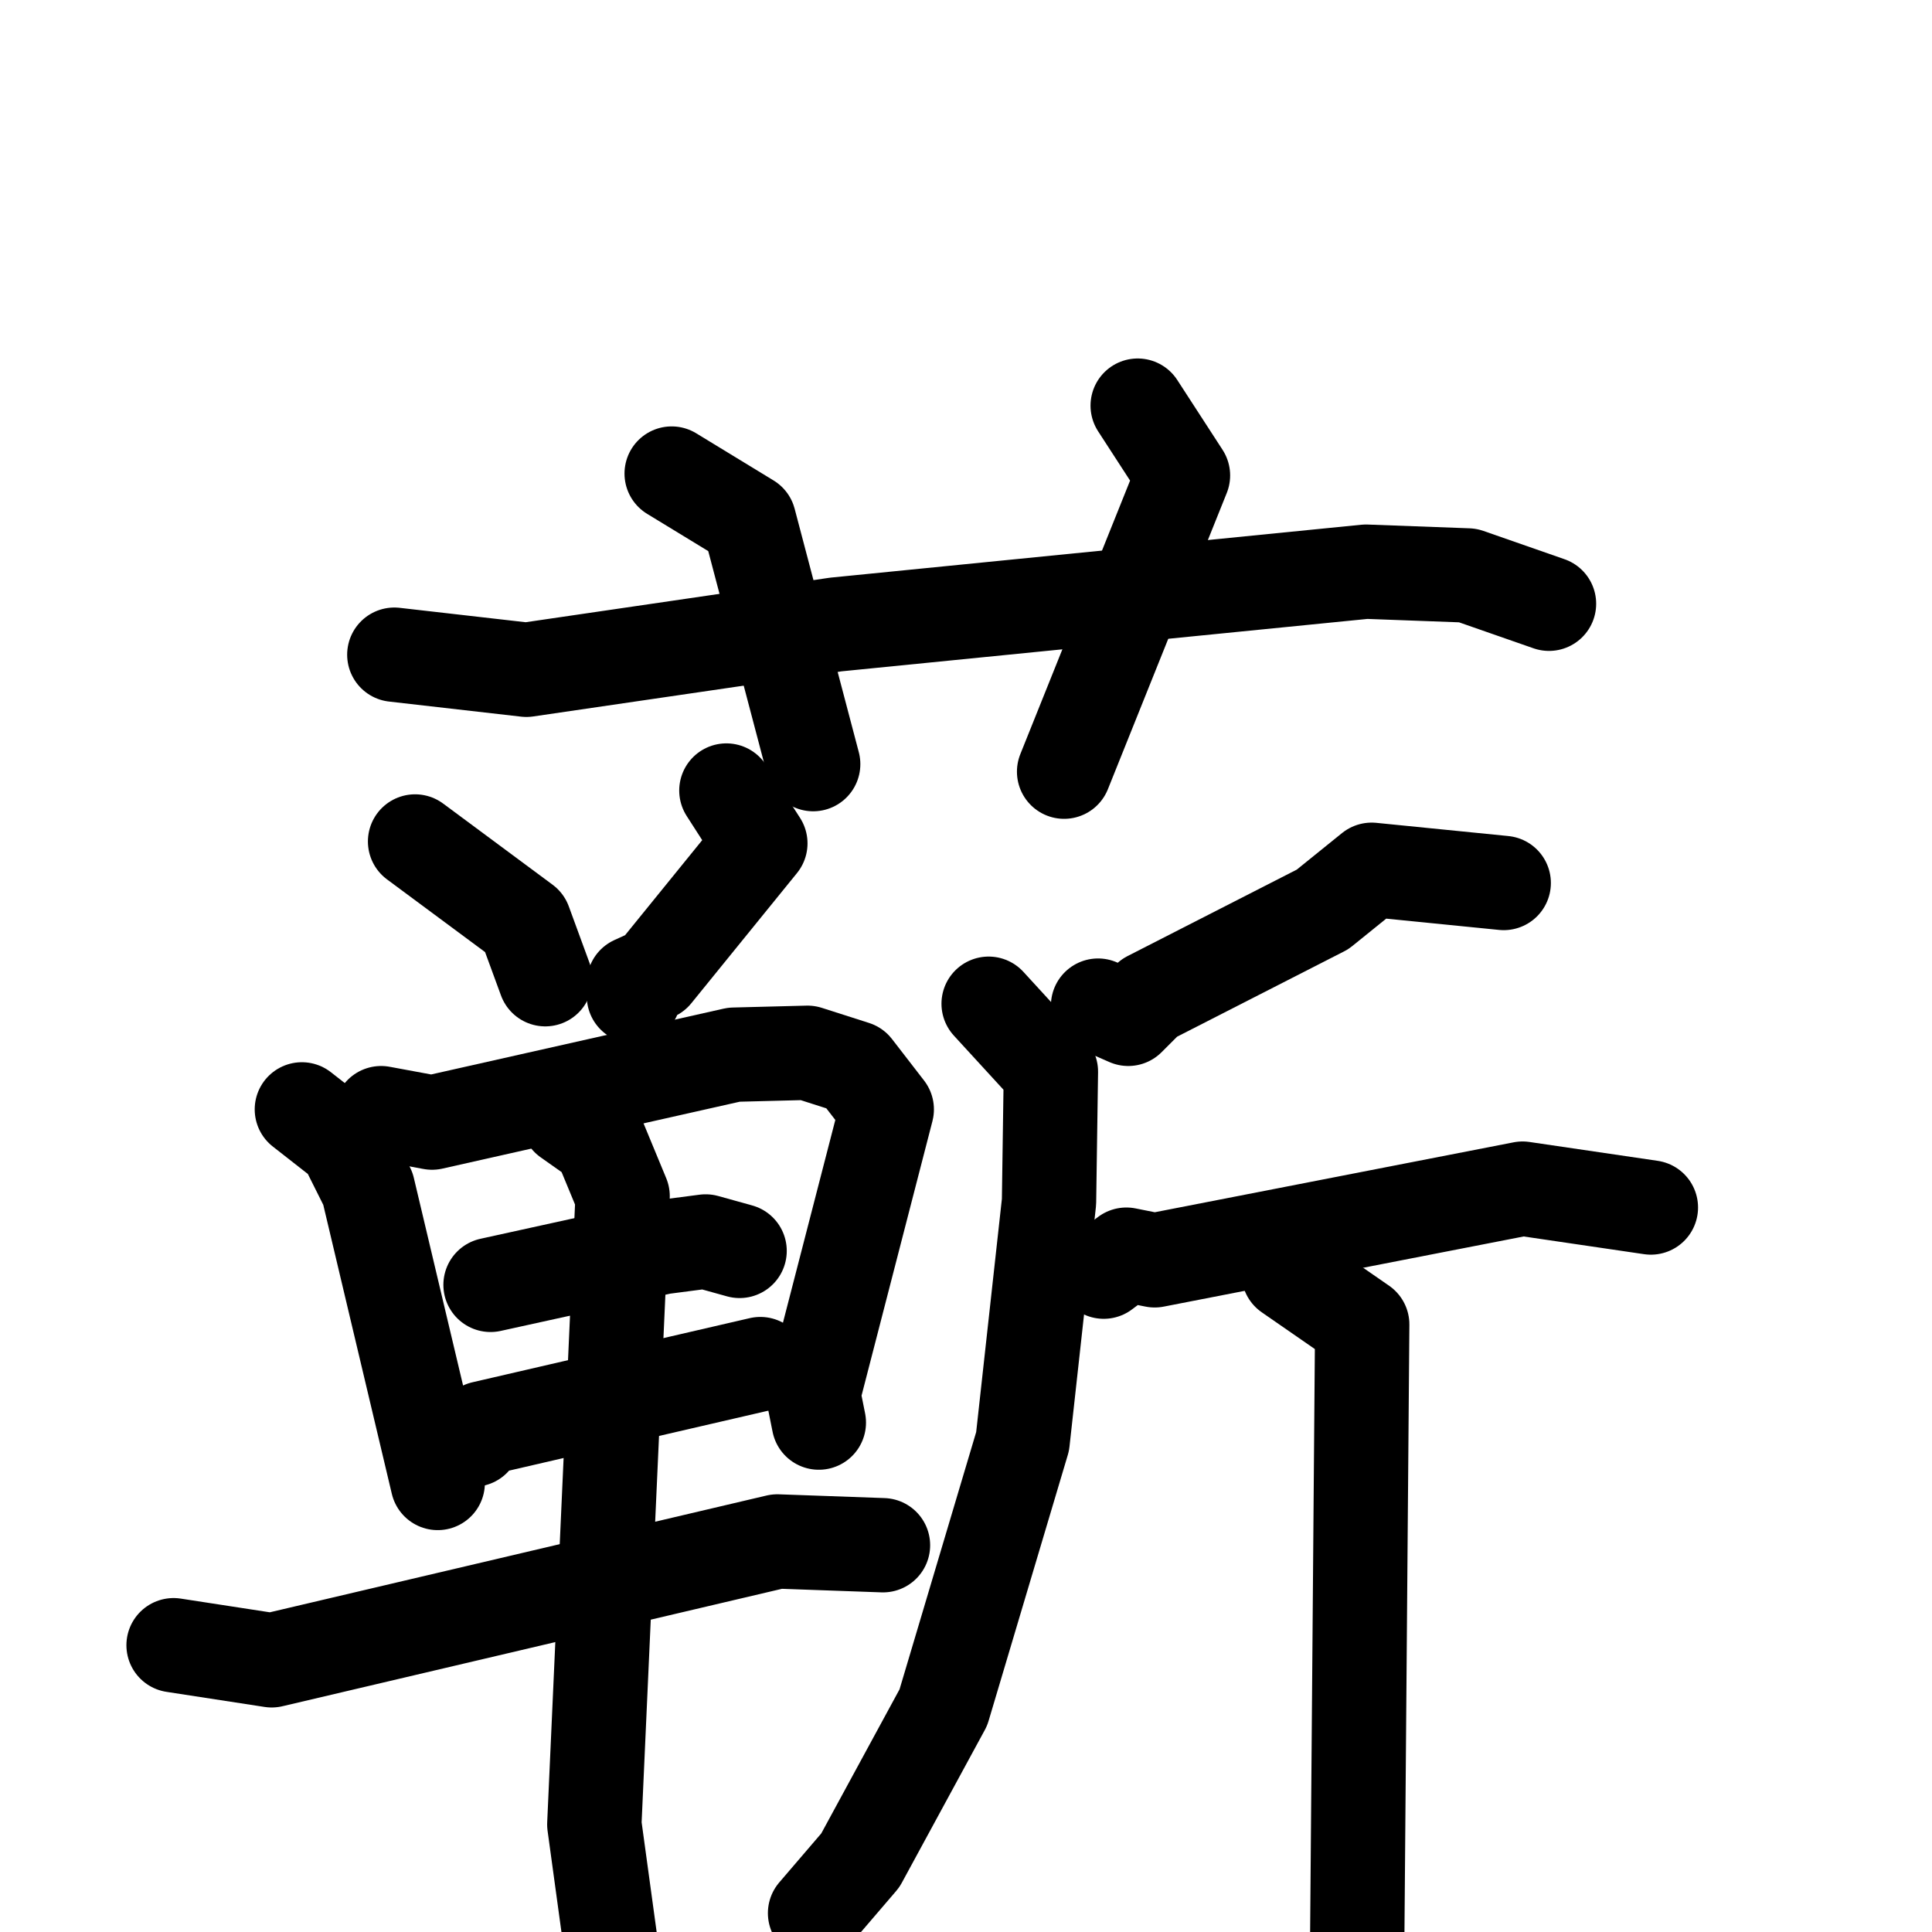 <svg xmlns="http://www.w3.org/2000/svg" viewBox="0 0 1024 1024">
  <g style="fill:none;stroke:#000000;stroke-width:50;stroke-linecap:round;stroke-linejoin:round;" transform="scale(1, 1) translate(0, 0)">
    <path d="M 209.0,347.0 L 279.0,355.0 L 443.0,331.0 L 724.0,303.0 L 778.0,305.0 L 821.0,320.0"/>
    <path d="M 356.0,251.0 L 397.0,276.0 L 431.0,405.0"/>
    <path d="M 603.0,215.0 L 627.0,252.0 L 564.0,409.0"/>
    <path d="M 220.0,446.0 L 278.0,489.0 L 289.0,519.0"/>
    <path d="M 385.0,419.0 L 403.0,447.0 L 347.0,516.0 L 336.0,521.0 L 336.0,528.0"/>
    <path d="M 160.0,588.0 L 183.0,606.0 L 195.0,630.0 L 232.0,786.0"/>
    <path d="M 202.0,590.0 L 229.0,595.0 L 389.0,559.0 L 428.0,558.0 L 453.0,566.0 L 470.0,588.0 L 431.0,739.0 L 434.0,754.0"/>
    <path d="M 260.0,681.0 L 351.0,661.0 L 374.0,658.0 L 392.0,663.0"/>
    <path d="M 251.0,763.0 L 256.0,757.0 L 403.0,723.0"/>
    <path d="M 92.0,872.0 L 144.0,880.0 L 412.0,817.0 L 468.0,819.0"/>
    <path d="M 301.0,593.0 L 318.0,605.0 L 330.0,634.0 L 315.0,967.0 L 325.0,1040.0"/>
    <path d="M 797.0,468.0 L 727.0,461.0 L 701.0,482.0 L 609.0,529.0 L 598.0,540.0 L 582.0,533.0"/>
    <path d="M 524.0,532.0 L 557.0,568.0 L 556.0,637.0 L 542.0,764.0 L 500.0,905.0 L 456.0,986.0 L 432.0,1014.0"/>
    <path d="M 585.0,674.0 L 597.0,665.0 L 612.0,668.0 L 807.0,630.0 L 875.0,640.0"/>
    <path d="M 683.0,675.0 L 722.0,702.0 L 719.0,1073.0"/>
  </g>
</svg>
